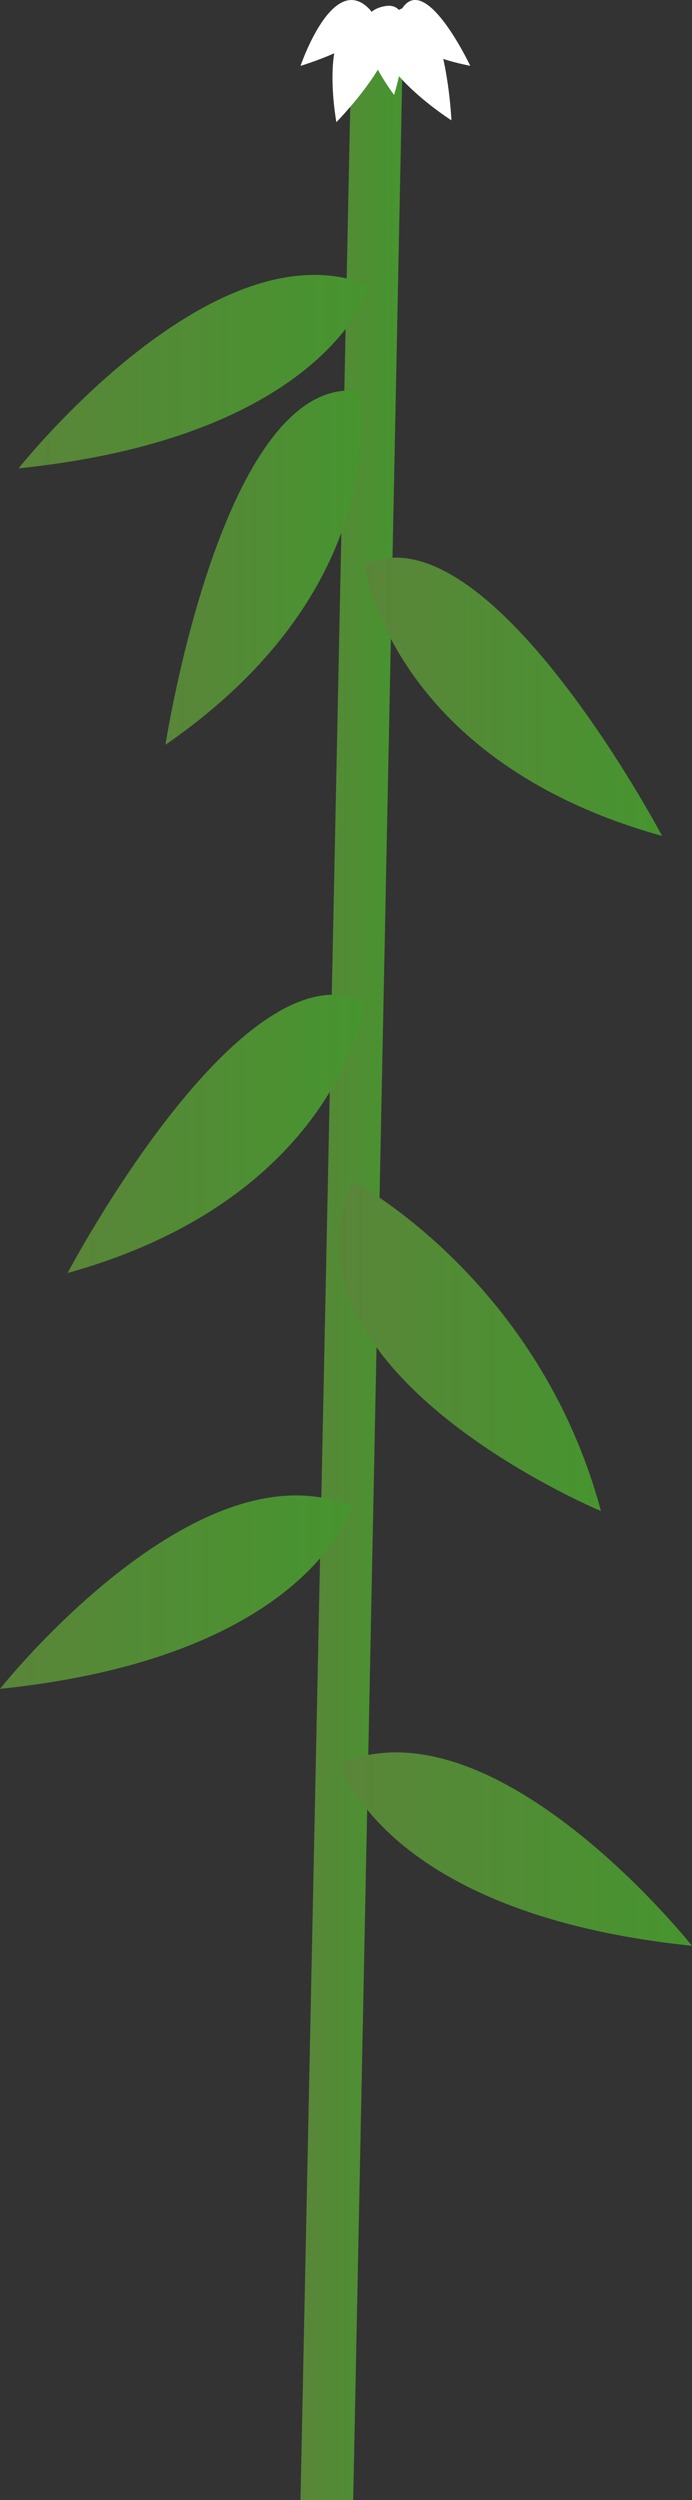 <svg xmlns="http://www.w3.org/2000/svg" xmlns:xlink="http://www.w3.org/1999/xlink" width="111.58" height="402.81" viewBox="0 0 111.58 402.81">
  <rect x="0" y="0" width="111.58" height="402.81" fill="#333333" stroke="none"/>
  <defs>
    <style>
      .cls-1 {
        fill: url(#linear-gradient);
      }

      .cls-2 {
        fill: url(#linear-gradient-2);
      }

      .cls-3 {
        fill: url(#linear-gradient-3);
      }

      .cls-4 {
        fill: url(#linear-gradient-4);
      }

      .cls-5 {
        fill: url(#linear-gradient-5);
      }

      .cls-6 {
        fill: url(#linear-gradient-6);
      }

      .cls-7 {
        fill: url(#linear-gradient-7);
      }

      .cls-8 {
        fill: url(#linear-gradient-8);
      }

      .cls-9 {
        fill: #fff;
      }
    </style>
    <linearGradient id="linear-gradient" x1="48.46" y1="204.56" x2="64.96" y2="204.56" gradientUnits="userSpaceOnUse">
      <stop offset="0" stop-color="#5a8539"/>
      <stop offset="1" stop-color="#46952f"/>
    </linearGradient>
    <linearGradient id="linear-gradient-2" x1="54.66" y1="216.86" x2="96.9" y2="216.86" xlink:href="#linear-gradient"/>
    <linearGradient id="linear-gradient-3" x1="58.76" y1="112.28" x2="106.76" y2="112.28" xlink:href="#linear-gradient"/>
    <linearGradient id="linear-gradient-4" x1="26.68" y1="91.42" x2="58.24" y2="91.42" xlink:href="#linear-gradient"/>
    <linearGradient id="linear-gradient-5" x1="10.9" y1="182.69" x2="58.9" y2="182.69" xlink:href="#linear-gradient"/>
    <linearGradient id="linear-gradient-6" x1="2.96" y1="59.87" x2="59.66" y2="59.87" xlink:href="#linear-gradient"/>
    <linearGradient id="linear-gradient-7" x1="54.87" y1="297.93" x2="111.58" y2="297.93" xlink:href="#linear-gradient"/>
    <linearGradient id="linear-gradient-8" x1="0" y1="256.53" x2="56.71" y2="256.53" xlink:href="#linear-gradient"/>
  </defs>
  <title>Bamboo_3</title>
  <g id="Layer_2" data-name="Layer 2">
    <g id="Layer_1-2" data-name="Layer 1">
      <g>
        <polygon class="cls-1" points="48.45 402.81 56.95 402.81 64.95 7.81 56.7 6.31 48.45 402.81"/>
        <path class="cls-2" d="M56.83,190.26c-13.46,30.92,40.07,53.2,40.07,53.2C86.8,205.94,56.83,190.26,56.83,190.26Z"/>
        <path class="cls-3" d="M58.76,91s4,31.44,48,43.69C106.76,134.7,78.62,81.41,58.76,91Z"/>
        <path class="cls-4" d="M57.82,63s6.49,31-31.14,57C26.68,119.93,35.91,60.38,57.82,63Z"/>
        <path class="cls-5" d="M58.9,161.42s-4,31.44-48,43.69C10.9,205.11,39,151.82,58.9,161.42Z"/>
        <path class="cls-6" d="M59.66,46.07S53,70.28,3,75.46C3,75.46,34.62,35.51,59.66,46.07Z"/>
        <path class="cls-7" d="M54.87,284.12s6.62,24.21,56.71,29.39C111.58,313.51,79.91,273.57,54.87,284.12Z"/>
        <path class="cls-8" d="M56.71,242.72S50.08,266.93,0,272.11C0,272.11,31.66,232.17,56.71,242.72Z"/>
        <g>
          <path class="cls-9" d="M59.46,1.36c4.62,4.62-11,9.25-11,9.25S53.58-4.52,59.46,1.36Z"/>
          <path class="cls-9" d="M60.54,3.09c7.76,2.21-6.3,16.59-6.3,16.59S50.67.29,60.54,3.09Z"/>
          <path class="cls-9" d="M64.09,1.73c7.66-4.63,8.7,17.66,8.7,17.66S54.35,7.63,64.09,1.73Z"/>
          <path class="cls-9" d="M62,1c6.41-1.26,1.54,14.29,1.54,14.29S53.86,2.58,62,1Z"/>
          <path class="cls-9" d="M65,1.14c3.86-5.28,10.82,9.46,10.82,9.46S60.05,7.84,65,1.14Z"/>
        </g>
      </g>
    </g>
  </g>
</svg>
